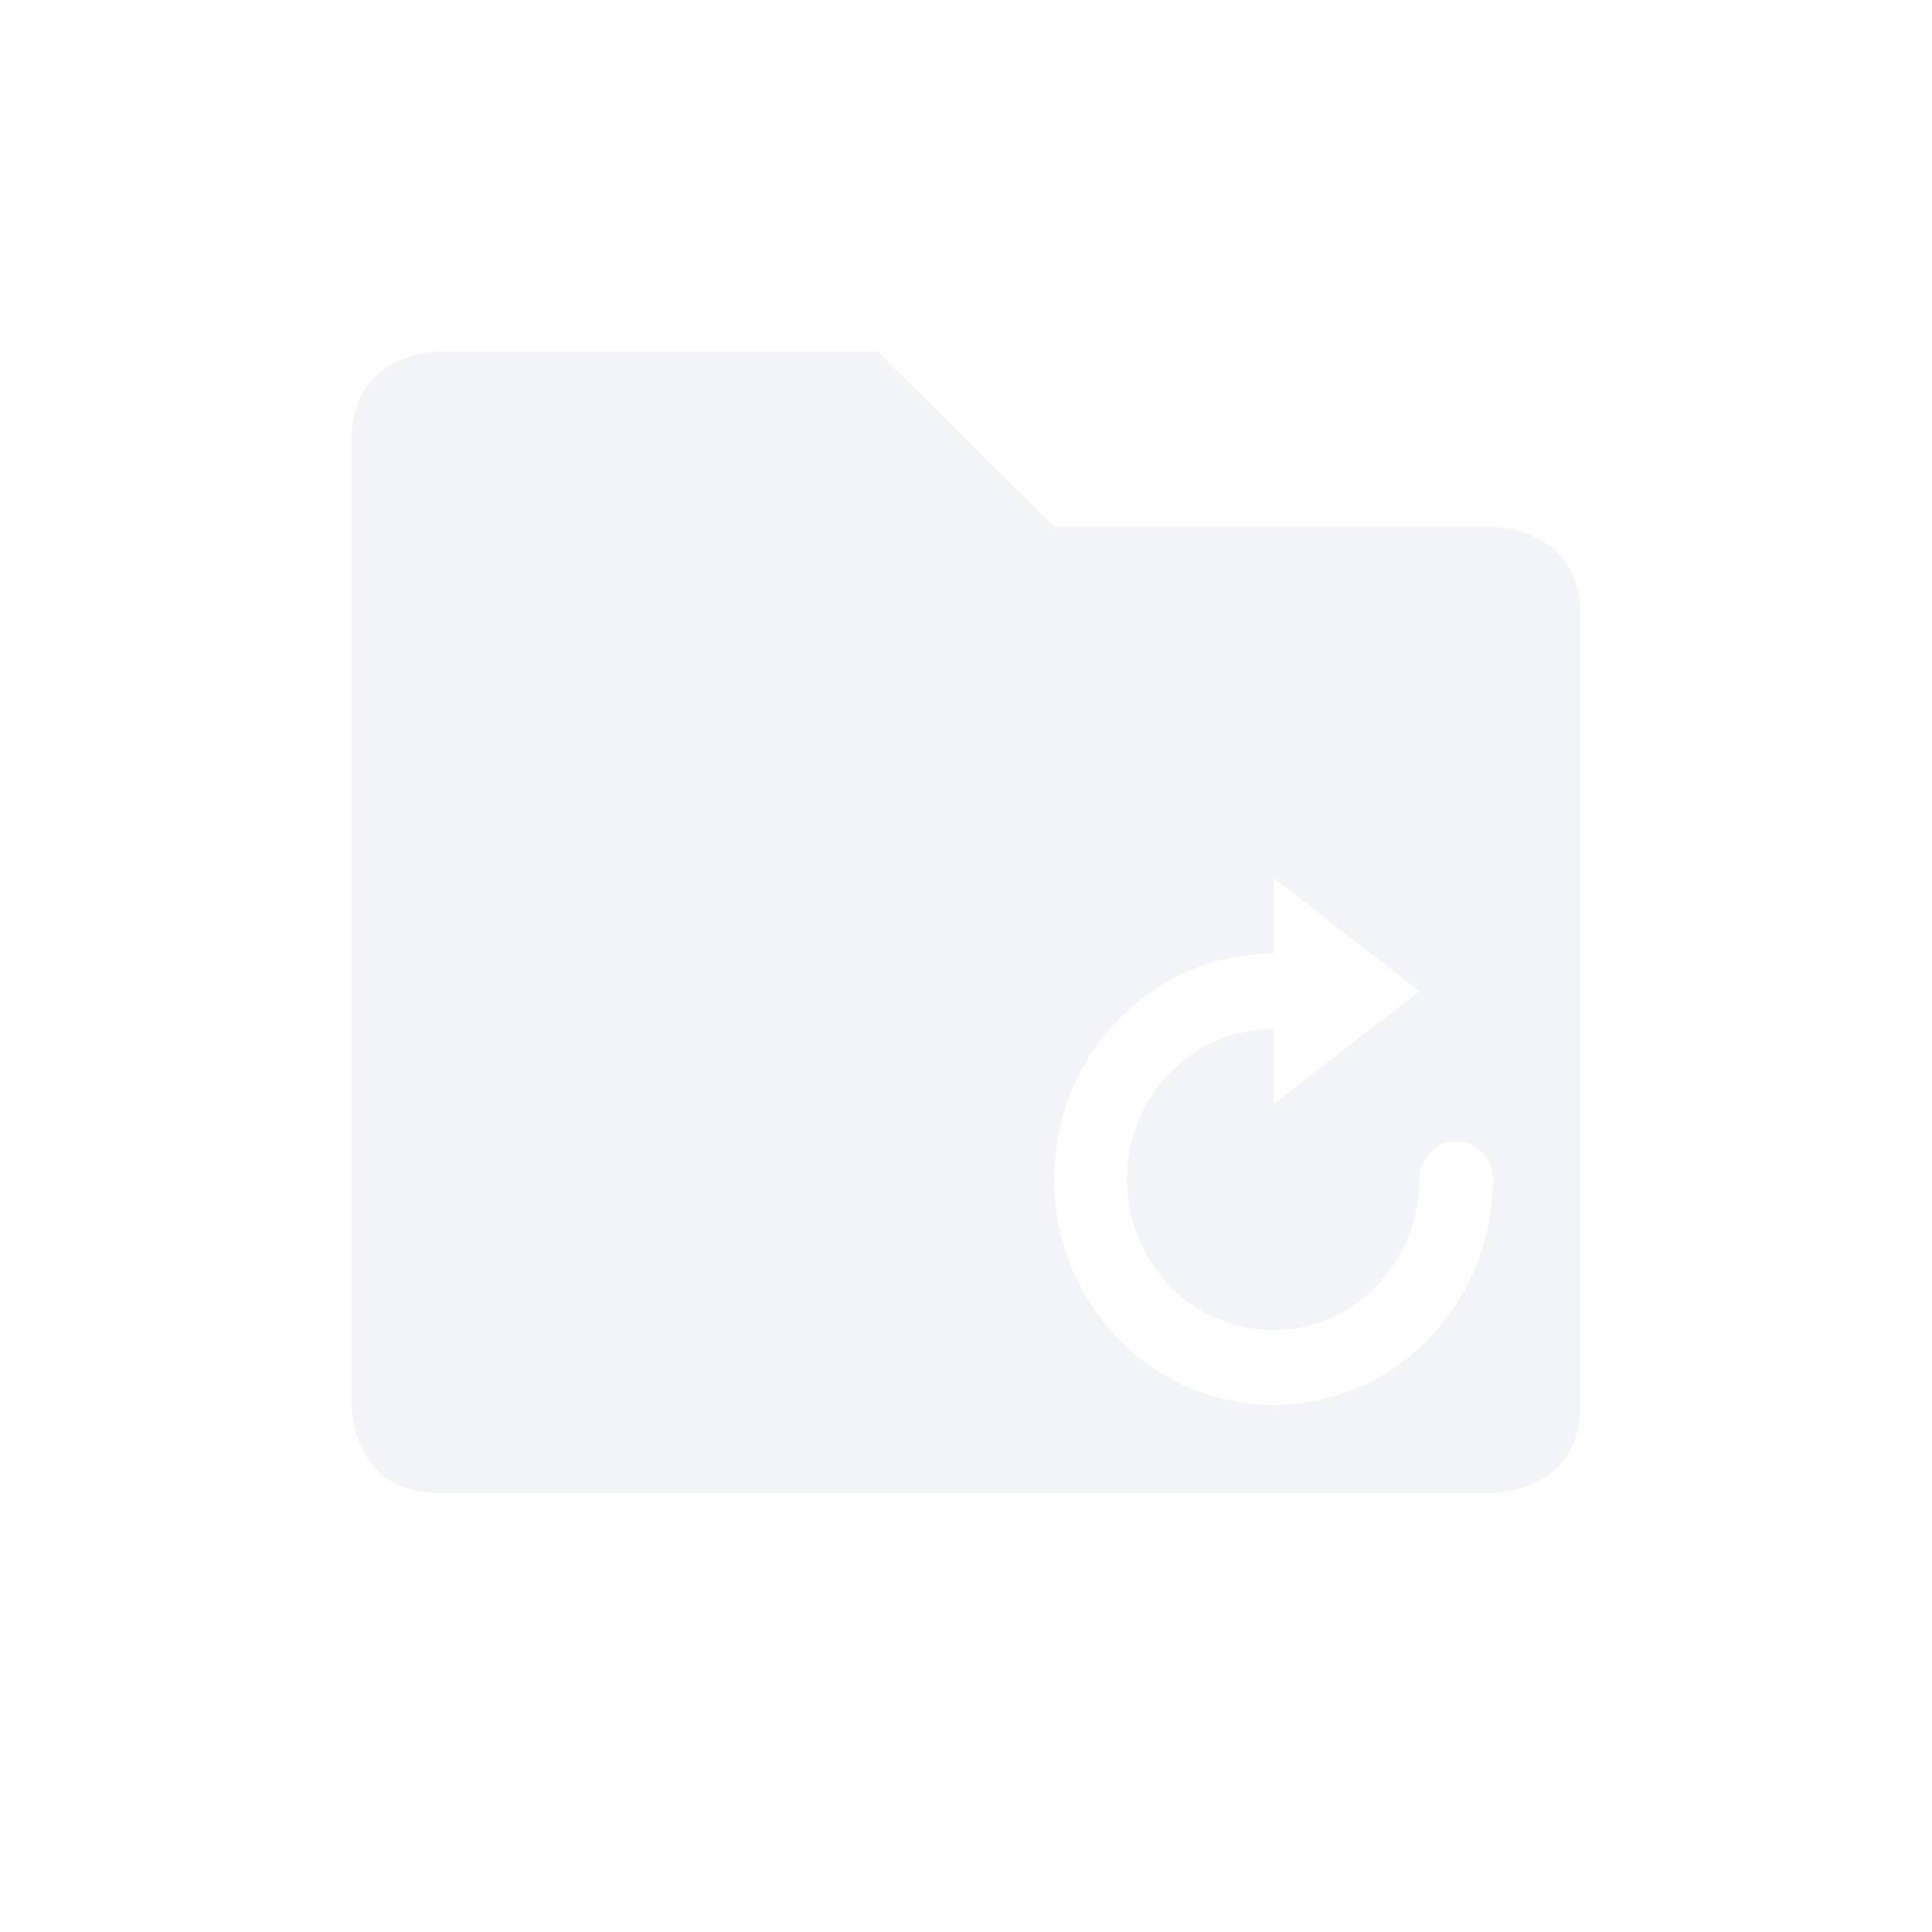 <?xml version="1.0" encoding="UTF-8"?>
<svg xmlns="http://www.w3.org/2000/svg" xmlns:xlink="http://www.w3.org/1999/xlink" width="12pt" height="12pt" viewBox="0 0 12 12" version="1.1">
<defs>
<filter id="alpha" filterUnits="objectBoundingBox" x="0%" y="0%" width="100%" height="100%">
  <feColorMatrix type="matrix" in="SourceGraphic" values="0 0 0 0 1 0 0 0 0 1 0 0 0 0 1 0 0 0 1 0"/>
</filter>
<mask id="mask0">
  <g filter="url(#alpha)">
<rect x="0" y="0" width="12" height="12" style="fill:rgb(0%,0%,0%);fill-opacity:0.302;stroke:none;"/>
  </g>
</mask>
<clipPath id="clip1">
  <rect width="12" height="12"/>
</clipPath>
<g id="surface6" clip-path="url(#clip1)">
<path style=" stroke:none;fill-rule:nonzero;fill:rgb(82.745%,85.49%,89.02%);fill-opacity:1;" d="M 2.727 2.184 C 2.727 2.184 2.184 2.184 2.184 2.73 L 2.184 8.73 C 2.184 8.73 2.184 9.273 2.727 9.273 L 9.273 9.273 C 9.273 9.273 9.816 9.273 9.816 8.73 L 9.816 3.82 C 9.816 3.273 9.273 3.273 9.273 3.273 L 6.547 3.273 L 5.453 2.184 Z M 7.91 5.453 L 8.816 6.156 L 7.91 6.859 L 7.91 6.391 C 7.406 6.391 7 6.809 7 7.324 C 7 7.84 7.406 8.262 7.91 8.262 C 8.41 8.262 8.816 7.84 8.816 7.324 C 8.816 7.262 8.844 7.203 8.883 7.16 C 8.926 7.113 8.984 7.09 9.047 7.09 C 9.172 7.09 9.273 7.195 9.273 7.324 C 9.273 7.332 9.273 7.34 9.273 7.348 C 9.258 8.113 8.656 8.727 7.91 8.727 C 7.156 8.727 6.547 8.098 6.547 7.324 C 6.547 6.551 7.156 5.922 7.91 5.922 Z M 7.91 5.453 "/>
</g>
</defs>
<g id="surface1">
<use xlink:href="#surface6" mask="url(#mask0)"/>
</g>
</svg>
